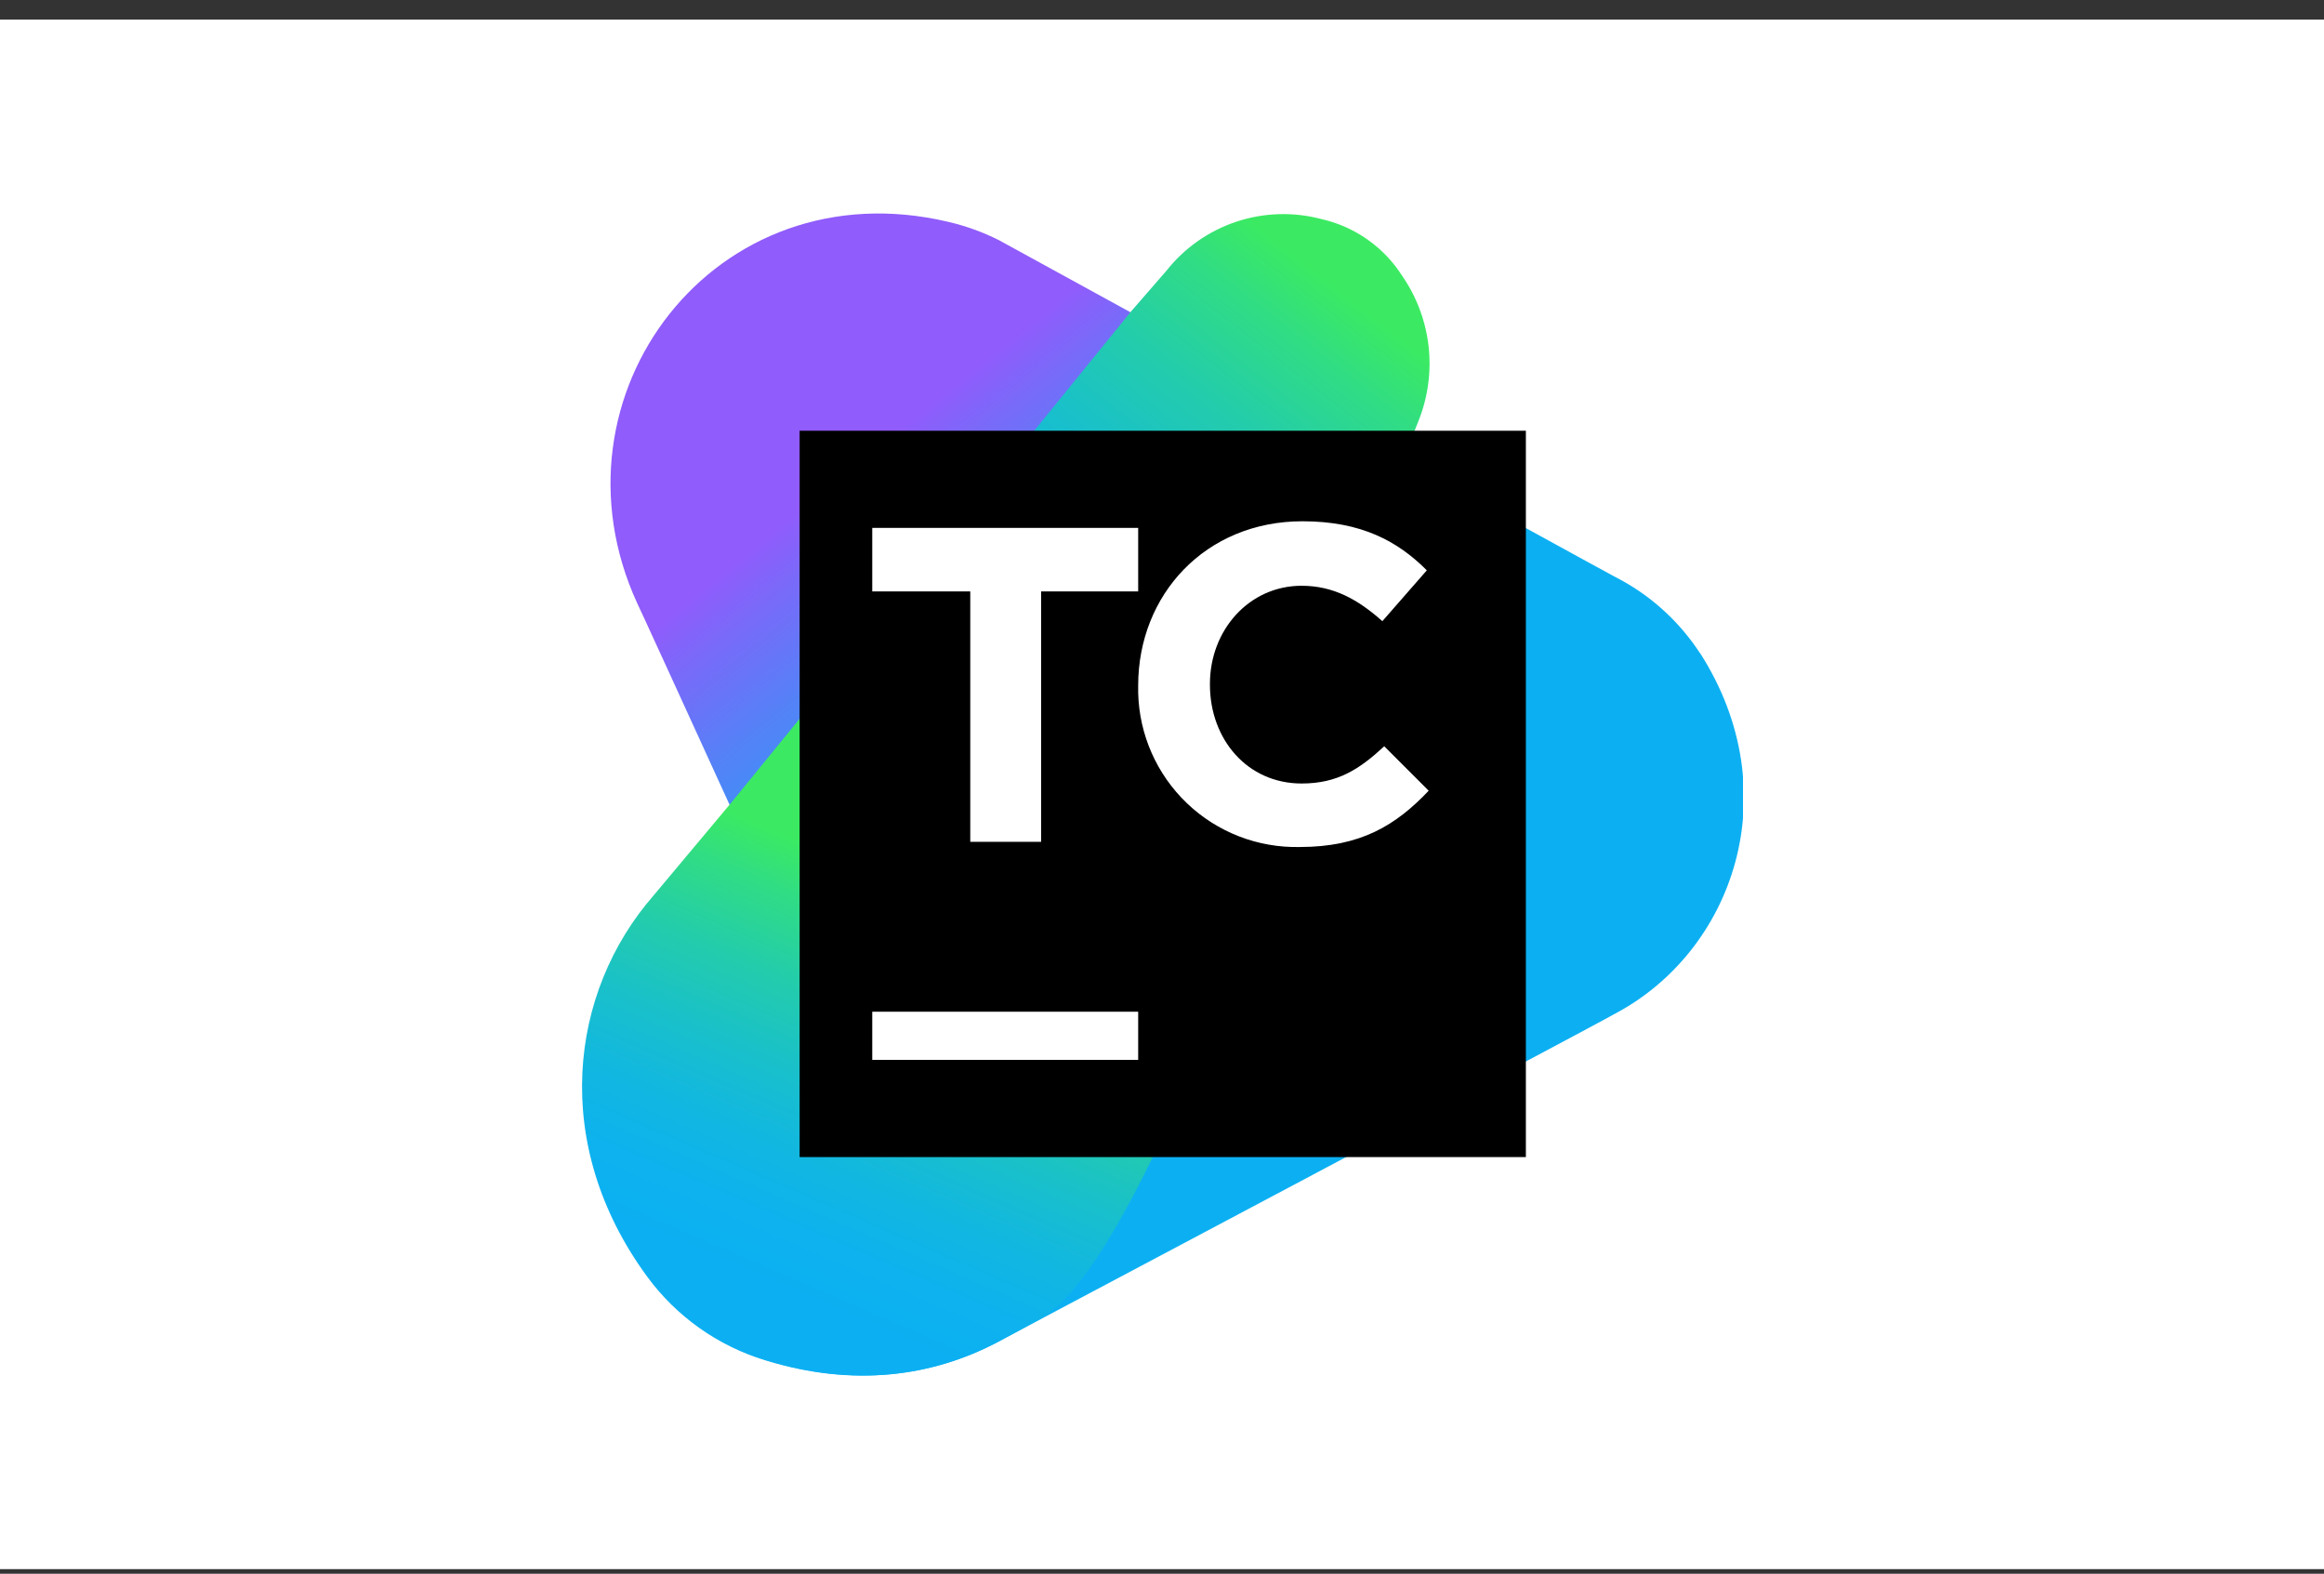 <svg width="96" height="65" viewBox="0 0 96 65" fill="none" xmlns="http://www.w3.org/2000/svg">
<rect x="0" y="0" width="96" height="65" fill="#333333" stroke="none"/>
<rect width="96" height="64" transform="translate(0 0.81)" fill="white"/>
<g clip-path="url(#clip0_6744_65002)">
<g clip-path="url(#clip1_6744_65002)">
<path d="M41.253 9.914C40.593 9.584 39.897 9.332 39.179 9.165C29.543 6.878 22.384 16.327 26.32 24.912C26.358 24.95 33.33 40.245 34.456 42.672C34.456 42.672 47.279 36.784 49.902 30.748C52.333 25.13 48.239 14.87 47.485 13.329L41.253 9.914Z" fill="url(#paint0_linear_6744_65002)"/>
<path d="M70.223 26.978C69.409 25.73 68.303 24.7 67 23.978C66.962 23.978 57.964 19.029 57.964 19.029C57.964 19.029 27.069 36.94 27.035 36.988C23.548 40.97 22.761 47.26 26.773 52.73C27.983 54.376 29.693 55.586 31.648 56.179C35.284 57.304 38.51 56.853 41.209 55.43C41.284 55.392 66.592 41.971 66.666 41.894C71.613 39.307 73.902 32.709 70.225 26.971L70.223 26.978Z" fill="#0CB0F2"/>
<path d="M38.444 23.044L30.195 33.168L26.996 36.988C23.521 40.97 22.721 47.26 26.734 52.73C27.943 54.378 29.653 55.589 31.609 56.184C35.245 57.309 38.506 56.858 41.209 55.435C41.209 55.435 41.847 55.096 42.934 54.496C46.361 52.644 51.094 40.192 54.313 30.564L38.444 23.044Z" fill="url(#paint1_linear_6744_65002)"/>
<path d="M51.408 32.788L57.965 18.943C57.965 18.933 57.969 18.923 57.976 18.916C57.984 18.909 57.993 18.904 58.004 18.904C58.042 18.792 58.565 17.443 58.603 17.366C58.989 16.393 59.129 15.341 59.012 14.301C58.894 13.261 58.522 12.267 57.929 11.404C57.171 10.21 55.971 9.363 54.591 9.05C53.43 8.741 52.205 8.779 51.066 9.159C49.927 9.538 48.924 10.243 48.18 11.186C48.142 11.224 46.719 12.866 46.719 12.866L36.219 25.804L51.408 32.788Z" fill="url(#paint2_linear_6744_65002)"/>
<path d="M33.031 17.791H63.031V47.791H33.031V17.791Z" fill="url(#paint3_linear_6744_65002)"/>
<path d="M40.08 24.427H36.031V21.804H47.016V24.427H43.006V34.771H40.08V24.427ZM47.016 28.315C47.016 24.566 49.791 21.53 53.803 21.53C56.239 21.53 57.739 22.356 58.939 23.556L57.103 25.656C56.09 24.756 55.078 24.194 53.767 24.194C51.593 24.194 49.98 26.03 49.98 28.243V28.281C49.98 30.53 51.518 32.361 53.767 32.361C55.267 32.361 56.167 31.761 57.18 30.823L59.016 32.659C57.667 34.084 56.203 34.984 53.693 34.984C51.963 35.024 50.287 34.376 49.035 33.181C47.783 31.986 47.057 30.343 47.016 28.612C47.016 28.513 47.016 28.415 47.016 28.317M36.031 41.788H47.016V43.776H36.031V41.788Z" fill="white"/>
</g>
</g>
<defs>
<linearGradient id="paint0_linear_6744_65002" x1="49.039" y1="38.083" x2="33.9" y2="19.381" gradientUnits="userSpaceOnUse">
<stop offset="0.06" stop-color="#0CB0F2"/>
<stop offset="0.21" stop-color="#10ADF2"/>
<stop offset="0.37" stop-color="#1EA5F3"/>
<stop offset="0.54" stop-color="#3497F5"/>
<stop offset="0.71" stop-color="#5283F7"/>
<stop offset="0.88" stop-color="#796AF9"/>
<stop offset="0.97" stop-color="#905CFB"/>
</linearGradient>
<linearGradient id="paint1_linear_6744_65002" x1="31.839" y1="54.395" x2="39.432" y2="36.864" gradientUnits="userSpaceOnUse">
<stop offset="0.06" stop-color="#0CB0F2"/>
<stop offset="0.2" stop-color="#0DB2EE"/>
<stop offset="0.35" stop-color="#12B7E0"/>
<stop offset="0.51" stop-color="#19C0CA"/>
<stop offset="0.68" stop-color="#23CCAC"/>
<stop offset="0.85" stop-color="#30DC85"/>
<stop offset="0.97" stop-color="#3BEA62"/>
</linearGradient>
<linearGradient id="paint2_linear_6744_65002" x1="42.244" y1="31.381" x2="57.056" y2="12.351" gradientUnits="userSpaceOnUse">
<stop offset="0.06" stop-color="#0CB0F2"/>
<stop offset="0.2" stop-color="#0DB2EE"/>
<stop offset="0.35" stop-color="#12B7E0"/>
<stop offset="0.51" stop-color="#19C0CA"/>
<stop offset="0.68" stop-color="#23CCAC"/>
<stop offset="0.85" stop-color="#30DC85"/>
<stop offset="0.97" stop-color="#3BEA62"/>
</linearGradient>
<linearGradient id="paint3_linear_6744_65002" x1="48.009" y1="18.256" x2="48.009" y2="48.254" gradientUnits="userSpaceOnUse">
<stop/>
<stop offset="1"/>
</linearGradient>
<clipPath id="clip0_6744_65002">
<rect width="72" height="48" fill="white" transform="translate(12 8.81)"/>
</clipPath>
<clipPath id="clip1_6744_65002">
<rect width="48" height="48" fill="white" transform="translate(24 8.81)"/>
</clipPath>
</defs>
</svg>
